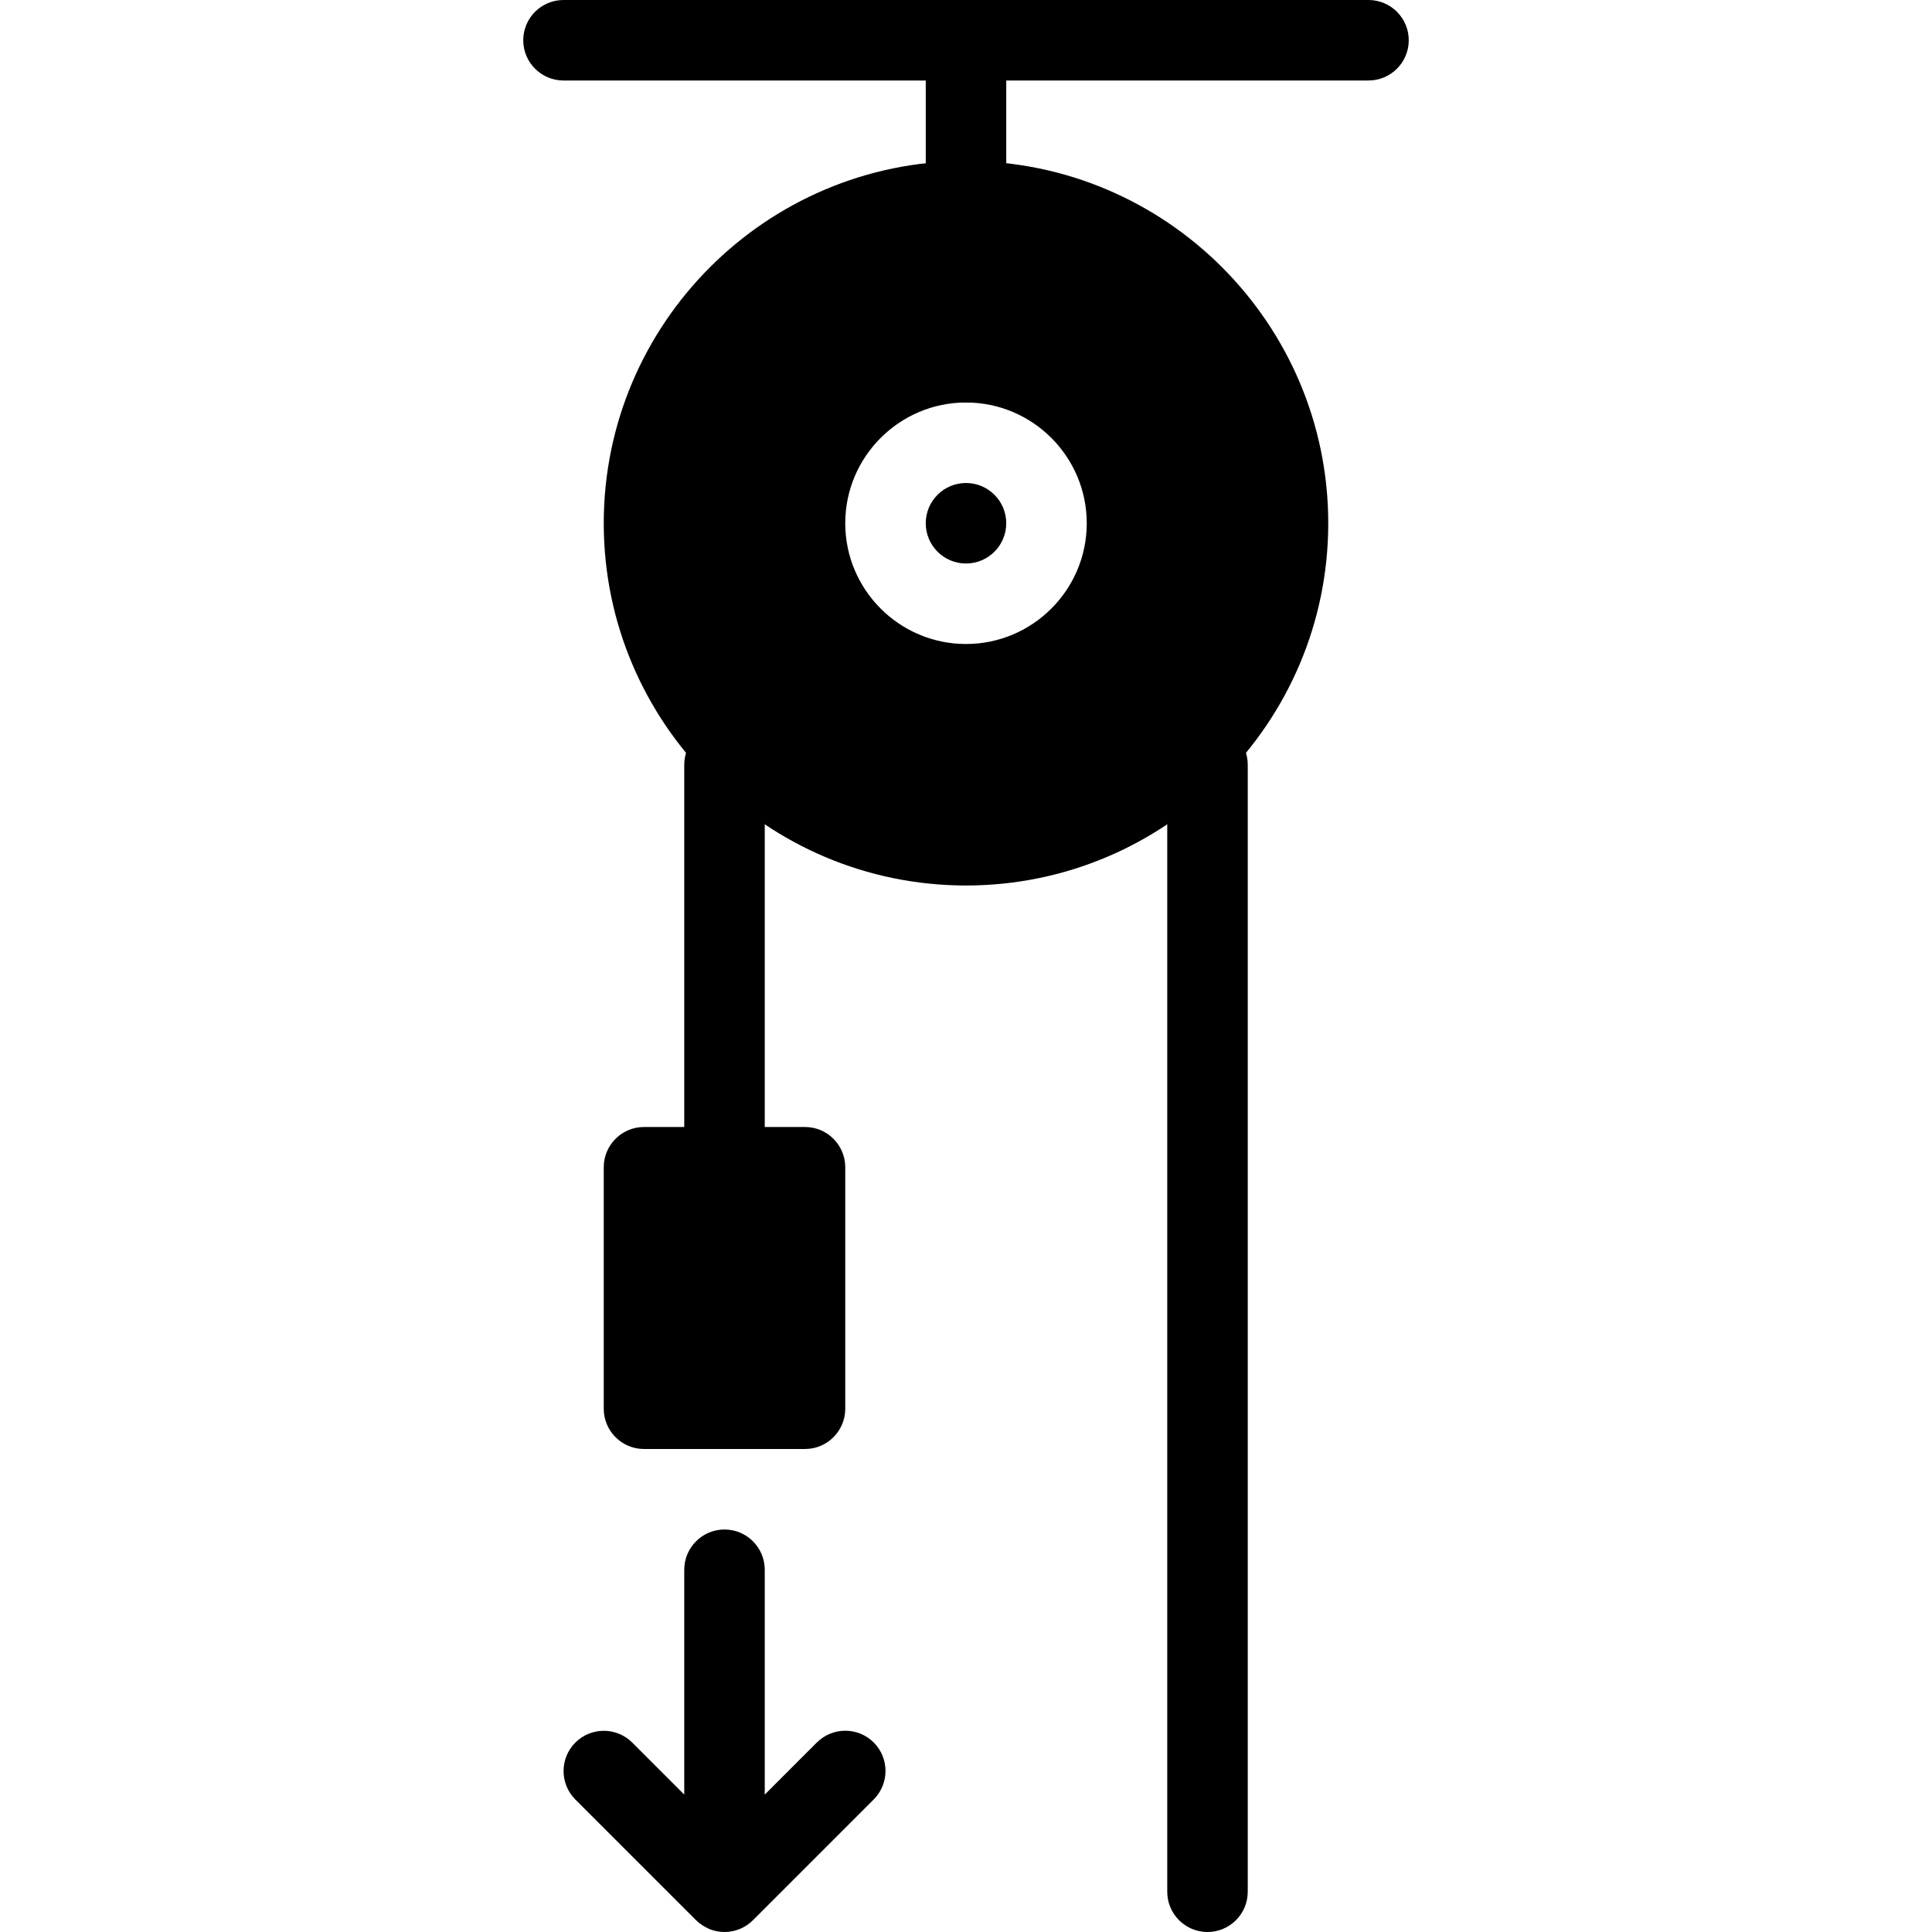 <?xml version="1.0" encoding="iso-8859-1"?>
<!-- Generator: Adobe Illustrator 19.0.0, SVG Export Plug-In . SVG Version: 6.00 Build 0)  -->
<svg version="1.1" id="Layer_1" xmlns="http://www.w3.org/2000/svg" xmlns:xlink="http://www.w3.org/1999/xlink" x="0px" y="0px"
	 viewBox="0 0 24 24" style="enable-background:new 0 0 24 24;" xml:space="preserve">
<g>
	<g>
		<circle cx="12" cy="6.5" r="0.5"/>
		<path d="M12,2C9.519,2,7.5,4.019,7.5,6.5S9.519,11,12,11s4.5-2.019,4.5-4.5S14.481,2,12,2z M12,8c-0.827,0-1.5-0.673-1.5-1.5
			S11.173,5,12,5s1.5,0.673,1.5,1.5S12.827,8,12,8z"/>
	</g>
	<g>
		<path d="M9,15c-0.276,0-0.5-0.224-0.5-0.5v-5C8.5,9.224,8.724,9,9,9s0.5,0.224,0.5,0.5v5C9.5,14.776,9.276,15,9,15z"/>
	</g>
	<path d="M10,14H8c-0.276,0-0.5,0.224-0.5,0.5v3C7.5,17.776,7.724,18,8,18h2c0.276,0,0.5-0.224,0.5-0.5v-3
		C10.5,14.224,10.276,14,10,14z"/>
	<path d="M10.854,21.646c-0.195-0.195-0.512-0.195-0.707,0L9.5,22.293V19.5C9.5,19.224,9.276,19,9,19s-0.5,0.224-0.5,0.5v2.793
		l-0.646-0.646c-0.195-0.195-0.512-0.195-0.707,0s-0.195,0.512,0,0.707l1.5,1.5c0.047,0.047,0.101,0.08,0.157,0.105
		c0.002,0.001,0.003,0.003,0.005,0.004l0.002,0C8.871,23.987,8.935,24,9,24c0.064,0,0.129-0.013,0.189-0.037
		c0.06-0.025,0.116-0.061,0.164-0.109l1.5-1.5C11.049,22.158,11.049,21.842,10.854,21.646z"/>
	<g>
		<path d="M15,24c-0.276,0-0.5-0.224-0.5-0.5v-14C14.5,9.224,14.724,9,15,9s0.5,0.224,0.5,0.5v14C15.5,23.776,15.276,24,15,24z"/>
	</g>
	<g>
		<path d="M12,5c-0.276,0-0.5-0.224-0.5-0.5v-4C11.5,0.224,11.724,0,12,0s0.5,0.224,0.5,0.5v4C12.5,4.776,12.276,5,12,5z"/>
	</g>
	<g>
		<path d="M17,1H7C6.724,1,6.5,0.776,6.5,0.5S6.724,0,7,0h10c0.276,0,0.5,0.224,0.5,0.5S17.276,1,17,1z"/>
	</g>
</g>
<g>
</g>
<g>
</g>
<g>
</g>
<g>
</g>
<g>
</g>
<g>
</g>
<g>
</g>
<g>
</g>
<g>
</g>
<g>
</g>
<g>
</g>
<g>
</g>
<g>
</g>
<g>
</g>
<g>
</g>
</svg>
